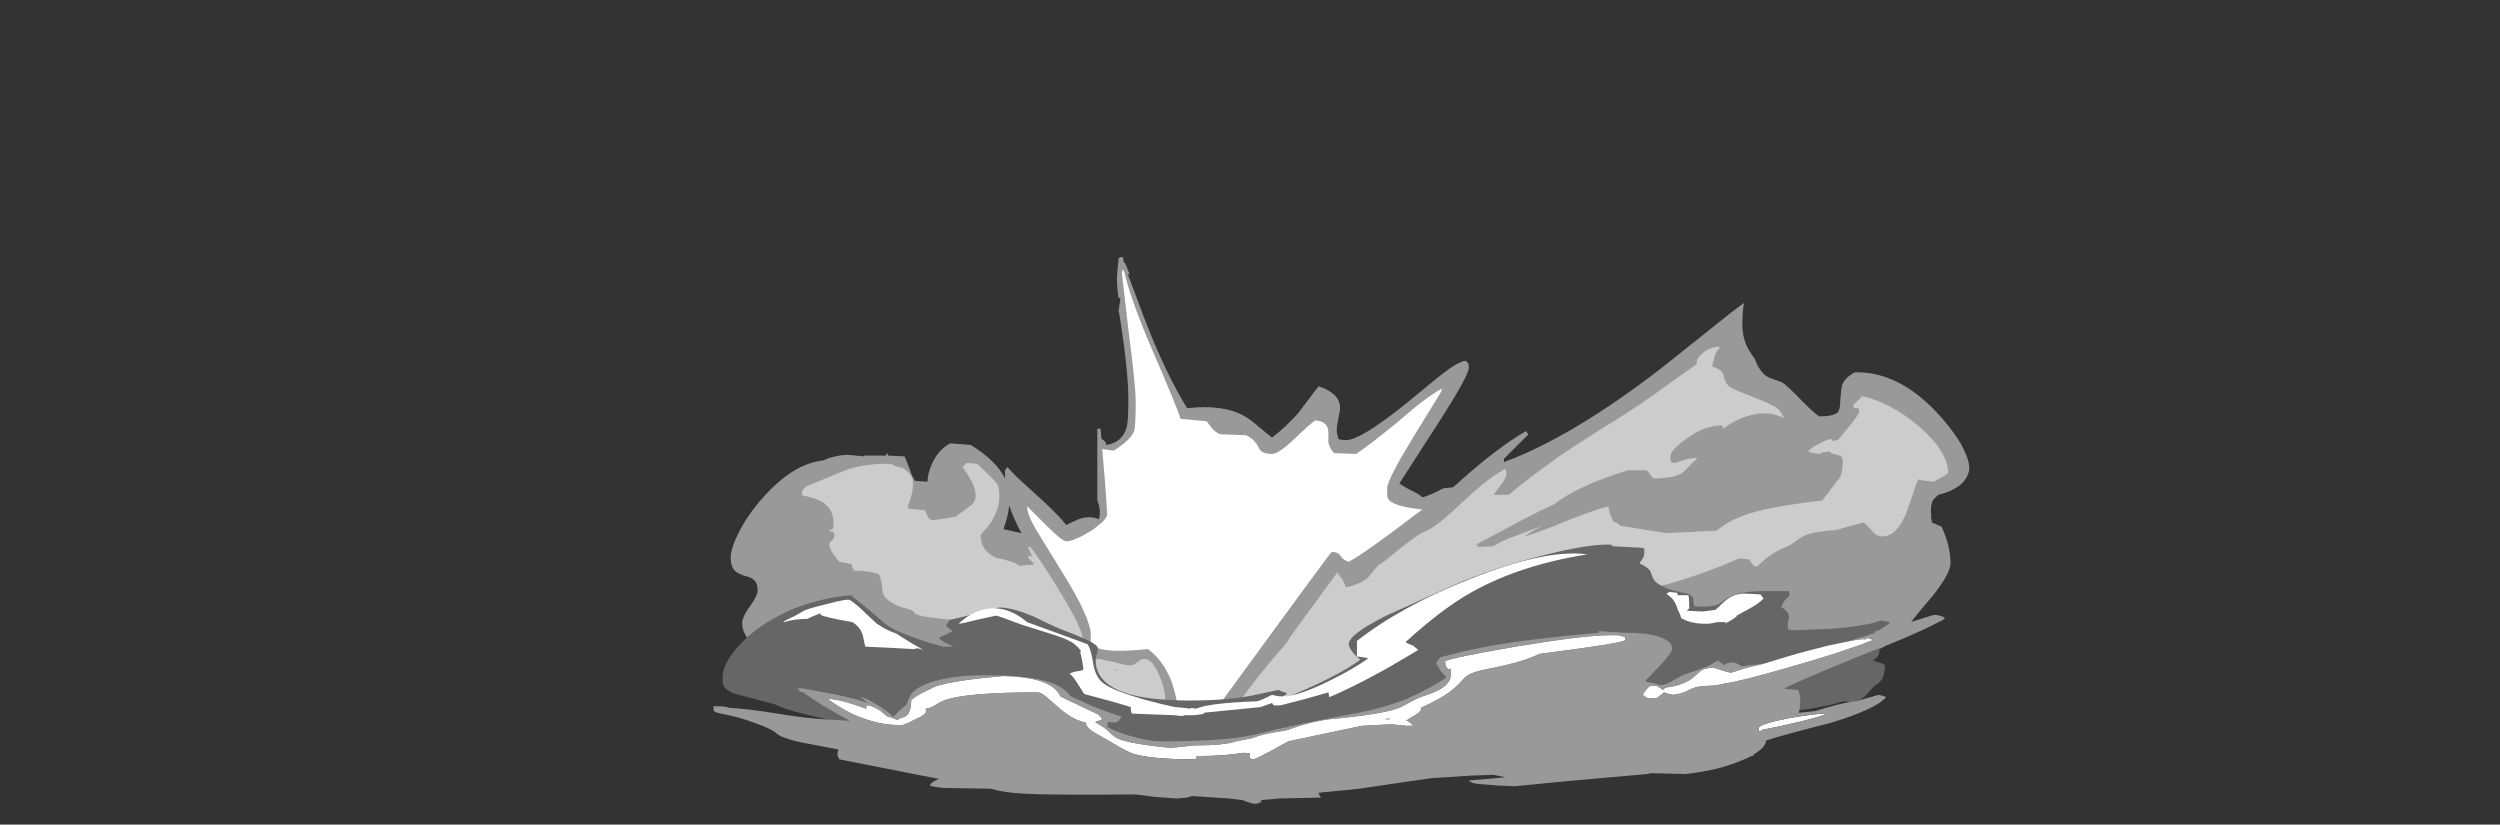 <?xml version="1.0" encoding="UTF-8" standalone="no"?>
<svg xmlns:ffdec="https://www.free-decompiler.com/flash" xmlns:xlink="http://www.w3.org/1999/xlink" ffdec:objectType="frame" height="353.5px" width="1071.7px" xmlns="http://www.w3.org/2000/svg">
  <rect width="100%" height="100%" fill="#333333" stroke="none"/>
  <g transform="matrix(1.0, 0.0, 0.0, 1.0, 523.25, 318.15)">
    <use ffdec:characterId="1397" height="33.45" transform="matrix(7.0, 0.0, 0.0, 7.0, -217.7, -207.9)" width="76.95" xlink:href="#shape0"/>
  </g>
  <defs>
    <g id="shape0" transform="matrix(1.0, 0.0, 0.0, 1.0, 31.1, 29.7)">
      <path d="M15.2 -22.95 Q15.2 -22.45 13.4 -19.65 L10.95 -15.85 Q11.2 -15.65 11.7 -15.4 12.15 -15.2 12.35 -15.0 12.7 -15.05 13.65 -15.55 L14.2 -15.6 14.35 -15.7 Q15.1 -16.4 16.2 -17.3 17.65 -18.45 18.7 -19.05 L18.85 -18.85 17.35 -17.35 17.35 -17.15 Q21.55 -18.7 27.05 -22.95 L31.25 -26.3 32.05 -26.9 Q31.95 -26.3 31.95 -25.55 31.95 -24.9 32.2 -24.3 32.45 -23.8 32.7 -23.5 32.8 -23.2 32.95 -22.95 33.25 -22.45 33.65 -22.3 L34.35 -22.05 Q34.65 -21.9 35.65 -20.85 36.55 -19.95 36.7 -19.95 37.5 -19.95 37.8 -20.2 37.95 -20.4 37.95 -20.95 38.0 -21.6 38.05 -21.85 38.25 -22.35 38.85 -22.65 41.5 -22.7 43.85 -20.2 44.75 -19.25 45.35 -18.25 45.85 -17.3 45.85 -16.8 45.85 -16.4 45.5 -15.95 45.0 -15.4 43.95 -15.15 L43.65 -14.85 Q43.5 -14.6 43.5 -14.2 43.5 -13.75 43.55 -13.55 L43.55 -13.45 44.15 -13.2 Q44.4 -12.65 44.55 -12.1 44.7 -11.45 44.7 -10.95 44.7 -10.35 43.6 -8.95 42.35 -7.5 42.15 -7.15 41.65 -6.35 40.25 -5.65 L35.7 -2.3 Q34.4 -1.7 33.2 -2.0 L30.8 -1.95 13.3 -0.95 Q5.8 -1.05 5.55 -1.3 L2.05 -0.7 2.3 -0.3 -0.85 0.65 Q-1.55 0.6 -4.95 -0.35 L-8.35 -1.3 -20.95 -0.95 Q-25.45 -1.65 -26.4 -2.95 L-27.4 -5.65 Q-28.5 -5.65 -29.0 -6.4 -29.3 -6.85 -29.3 -7.25 -29.3 -7.7 -28.8 -8.35 -28.35 -9.0 -28.35 -9.3 -28.35 -9.75 -28.6 -9.95 -28.75 -10.1 -29.2 -10.2 -29.6 -10.35 -29.75 -10.5 -30.0 -10.75 -30.0 -11.3 -30.0 -11.9 -29.45 -12.95 -28.9 -14.0 -28.05 -14.95 -26.2 -17.05 -24.35 -17.25 -23.7 -17.55 -22.9 -17.6 L-21.8 -17.5 -21.85 -17.55 -20.5 -17.55 -20.45 -17.7 Q-20.4 -17.7 -20.35 -17.55 L-19.35 -17.5 -19.05 -16.75 Q-18.9 -16.25 -18.7 -16.0 L-17.95 -15.95 Q-17.95 -16.45 -17.65 -17.1 -17.25 -17.95 -16.55 -18.3 L-15.3 -18.2 Q-13.75 -17.25 -13.2 -16.15 L-13.2 -16.65 -13.05 -16.85 Q-12.75 -16.45 -11.45 -15.3 -10.05 -14.05 -9.45 -13.3 -8.95 -13.55 -8.7 -13.65 -8.05 -13.9 -7.45 -13.65 -7.3 -14.2 -7.55 -14.8 L-7.55 -19.2 -7.35 -19.2 -7.3 -18.6 -7.25 -18.55 Q-7.0 -18.4 -7.0 -18.2 -6.0 -18.35 -5.75 -19.3 -5.65 -19.65 -5.65 -20.95 -5.65 -22.8 -6.2 -26.2 L-6.25 -26.4 -6.15 -27.05 -6.15 -27.2 -6.25 -27.2 Q-6.35 -27.85 -6.35 -28.45 L-6.3 -29.1 -6.25 -29.5 -6.25 -29.65 -6.2 -29.65 -6.15 -29.7 -6.0 -29.7 Q-5.95 -29.7 -5.95 -29.5 L-5.95 -29.45 -5.85 -29.3 -5.85 -29.35 -5.55 -28.6 -5.7 -28.7 -4.65 -25.9 Q-3.35 -22.55 -2.05 -20.45 0.1 -20.7 1.4 -20.0 1.85 -19.75 2.35 -19.3 L3.15 -18.65 Q4.05 -19.35 4.75 -20.15 L6.0 -21.8 Q7.45 -21.3 7.3 -20.3 L7.15 -19.5 Q7.05 -19.0 7.2 -18.7 7.15 -18.65 7.2 -18.6 7.25 -18.5 7.7 -18.5 8.55 -18.5 11.25 -20.65 L13.2 -22.25 Q14.2 -23.05 14.55 -23.2 L14.9 -23.35 Q15.2 -23.35 15.2 -22.95 M-13.1 -13.0 L-12.2 -12.8 Q-12.7 -13.75 -12.95 -14.5 -13.0 -13.85 -13.3 -13.05 L-13.1 -13.0" fill="#999999" fill-rule="evenodd" stroke="none"/>
      <path d="M16.75 -15.2 L16.75 -15.15 17.65 -15.15 Q18.9 -16.2 20.8 -17.55 22.6 -18.75 24.15 -19.7 25.55 -20.55 27.6 -22.05 L29.15 -23.15 29.15 -23.25 Q29.15 -23.5 29.5 -23.8 30.0 -24.25 30.6 -24.2 30.35 -23.95 30.25 -23.6 30.2 -23.45 30.1 -23.0 30.7 -22.85 30.8 -22.45 30.9 -21.95 31.2 -21.75 31.4 -21.6 32.7 -21.1 33.85 -20.65 34.15 -20.4 34.35 -20.2 34.5 -19.85 33.15 -20.5 31.5 -19.65 31.1 -19.45 30.75 -19.15 L30.8 -19.25 30.7 -19.4 Q29.65 -19.4 28.55 -18.6 27.55 -17.9 27.55 -17.5 27.55 -17.2 27.6 -17.15 27.65 -17.1 27.85 -17.1 L28.3 -17.25 Q28.75 -17.4 29.2 -17.4 L29.0 -17.2 Q28.85 -17.1 28.7 -16.9 L28.35 -16.55 Q27.85 -16.15 26.5 -16.15 L26.3 -16.4 Q26.2 -16.6 26.05 -16.65 L24.95 -16.65 Q21.85 -15.7 20.4 -14.55 19.7 -14.25 18.55 -13.65 L15.65 -12.1 15.8 -11.95 16.7 -12.0 Q17.15 -12.3 18.1 -12.65 L19.7 -13.25 Q19.1 -12.95 18.6 -12.6 19.4 -12.8 21.3 -13.6 23.0 -14.25 23.75 -14.45 23.75 -14.15 24.05 -13.5 L24.25 -13.45 24.5 -13.25 26.05 -13.0 27.3 -12.8 30.35 -12.95 30.85 -13.3 Q31.4 -13.65 31.95 -13.85 33.35 -14.4 36.85 -14.8 37.4 -15.55 37.85 -16.1 38.1 -16.45 38.1 -17.2 38.1 -17.45 37.95 -17.55 37.8 -17.55 37.8 -17.6 L37.55 -17.65 Q37.3 -17.7 37.3 -17.8 36.75 -17.75 36.7 -17.65 L36.35 -17.7 Q36.0 -17.75 36.0 -17.85 36.2 -18.05 36.7 -18.3 37.25 -18.6 37.45 -18.55 L37.45 -18.45 37.8 -18.5 38.5 -19.35 Q39.1 -20.05 39.1 -20.3 39.1 -20.5 38.95 -20.45 38.75 -20.4 38.75 -20.65 L39.0 -20.9 Q39.25 -21.1 39.25 -21.2 41.05 -20.8 42.75 -19.35 44.55 -17.8 44.55 -16.5 44.55 -16.4 43.65 -15.95 L43.2 -16.0 Q42.8 -16.05 42.75 -16.1 42.6 -15.9 42.4 -15.2 L42.0 -14.05 Q41.4 -12.6 40.55 -12.6 40.1 -12.6 39.8 -13.05 39.45 -13.45 39.35 -13.45 L38.25 -13.15 37.75 -13.0 Q36.35 -12.9 35.75 -12.65 35.55 -12.55 35.2 -12.3 34.9 -12.05 34.6 -11.95 34.0 -11.7 33.4 -11.25 L32.85 -10.75 32.65 -10.8 32.35 -11.2 31.75 -11.25 Q30.4 -10.65 28.9 -10.15 25.85 -9.1 23.5 -9.1 L19.35 -7.45 Q17.75 -6.55 14.95 -5.4 L11.85 -4.2 7.65 -3.0 Q7.2 -3.05 7.2 -3.15 L7.9 -4.0 3.85 -2.6 Q1.2 -1.6 0.45 -0.75 L0.35 -1.05 Q0.35 -1.6 2.9 -4.75 L4.05 -6.1 4.3 -6.5 7.15 -10.4 7.5 -9.9 Q7.65 -9.6 7.65 -9.5 7.9 -9.5 8.25 -9.65 8.7 -9.8 9.0 -10.05 L9.45 -10.6 Q9.7 -10.9 10.0 -11.05 L11.1 -11.95 Q12.05 -12.7 12.5 -12.9 13.2 -13.15 14.65 -14.55 16.3 -16.1 17.2 -16.6 L17.35 -16.7 Q17.5 -16.75 17.5 -16.45 17.5 -16.2 17.2 -15.8 L16.75 -15.2 M-25.6 -15.1 L-25.65 -15.3 Q-25.55 -15.55 -25.4 -15.65 L-23.1 -16.6 Q-22.0 -17.05 -20.35 -17.05 -20.1 -17.05 -20.0 -16.95 -19.8 -16.85 -19.5 -16.8 -18.75 -16.4 -18.85 -15.65 -18.85 -15.4 -18.95 -15.05 L-19.15 -14.45 -19.1 -14.3 -18.1 -14.2 -17.95 -13.85 Q-17.85 -13.6 -17.6 -13.6 L-17.2 -13.65 -16.25 -13.8 -15.35 -14.45 Q-15.0 -14.7 -15.0 -15.1 -15.0 -15.75 -15.8 -16.85 L-15.55 -17.1 -14.9 -17.05 Q-13.9 -16.1 -13.75 -15.9 -13.55 -15.7 -13.55 -15.05 -13.55 -14.25 -14.1 -13.4 -14.4 -13.0 -14.7 -12.7 -14.7 -11.7 -13.75 -11.3 -12.6 -11.05 -12.3 -10.8 L-11.9 -10.85 Q-11.45 -10.85 -11.45 -10.9 -11.45 -11.0 -11.6 -11.1 L-11.8 -11.3 -11.7 -11.45 -11.5 -11.3 -11.8 -11.95 -11.65 -11.95 Q-11.15 -11.35 -9.95 -9.4 -8.4 -6.9 -8.4 -6.15 -8.4 -5.9 -8.6 -5.85 L-8.85 -5.8 Q-8.45 -5.4 -7.8 -5.05 L-7.75 -5.05 -7.45 -5.1 -6.5 -4.9 Q-5.8 -4.7 -5.55 -4.7 -5.35 -4.7 -5.1 -4.9 -4.9 -5.1 -4.65 -5.1 -4.2 -5.1 -3.75 -4.1 -3.4 -3.25 -3.4 -2.7 L-3.35 -2.05 -3.2 -1.75 Q-3.0 -1.35 -2.9 -1.05 L-7.25 -2.05 -8.25 -2.95 Q-8.8 -3.8 -9.3 -4.0 L-11.2 -3.85 -11.2 -3.8 -12.25 -3.85 Q-12.4 -4.0 -12.5 -4.15 L-14.95 -7.0 Q-15.5 -7.4 -15.95 -7.45 -18.35 -7.65 -18.7 -7.85 -18.75 -7.9 -18.8 -8.0 -18.9 -8.1 -19.3 -8.2 -19.75 -8.3 -20.15 -8.55 -20.65 -8.85 -20.7 -9.2 L-20.75 -9.7 Q-20.8 -10.05 -20.95 -10.3 -21.55 -10.5 -22.45 -10.5 -22.55 -10.65 -22.6 -10.9 L-23.35 -11.05 Q-24.05 -11.85 -23.95 -12.2 L-23.75 -12.4 Q-23.65 -12.5 -23.65 -12.65 -23.65 -12.9 -23.85 -12.9 L-24.0 -12.95 Q-24.0 -13.0 -23.85 -13.0 -23.7 -13.05 -23.7 -13.3 -23.7 -14.0 -24.0 -14.35 -24.4 -14.9 -25.6 -15.1 M-6.3 -4.4 L-6.7 -4.5 -6.3 -4.35 -6.3 -4.4" fill="#cccccc" fill-rule="evenodd" stroke="none"/>
      <path d="M13.55 -21.65 L13.5 -21.45 Q12.45 -19.75 11.75 -18.6 10.2 -16.05 10.2 -15.55 L10.2 -15.15 Q10.2 -14.9 10.4 -14.75 10.85 -14.4 12.35 -14.25 L11.75 -13.8 Q8.8 -11.55 7.85 -11.05 7.5 -11.15 7.35 -11.4 7.2 -11.65 6.8 -11.65 6.75 -11.65 -0.15 -2.2 L0.0 -2.2 Q-0.45 -1.6 -0.7 -1.25 L-2.5 -1.45 Q-2.7 -2.85 -3.0 -3.7 -3.5 -5.0 -4.45 -5.7 -6.95 -5.45 -7.6 -5.8 -7.8 -5.9 -7.95 -6.15 L-7.95 -6.55 Q-7.95 -7.65 -9.85 -10.65 L-11.2 -12.85 Q-11.85 -13.9 -11.85 -14.45 L-10.7 -13.3 Q-9.7 -12.3 -9.45 -12.3 -9.0 -12.3 -8.0 -12.9 -6.95 -13.6 -6.95 -13.95 -6.95 -14.3 -7.1 -16.2 L-7.25 -17.95 -6.55 -17.85 Q-5.5 -18.5 -5.3 -19.05 -5.2 -19.3 -5.2 -20.9 -5.2 -21.8 -5.65 -25.3 L-6.05 -28.75 -6.0 -28.95 -5.9 -28.8 Q-5.55 -27.25 -4.35 -24.4 -2.7 -20.6 -2.45 -19.8 L-0.85 -19.65 -0.55 -19.25 Q-0.2 -18.85 0.1 -18.85 L1.55 -18.8 Q2.1 -18.55 2.35 -18.0 2.5 -17.65 3.15 -17.65 3.55 -17.65 4.55 -18.6 5.65 -19.65 5.8 -19.7 6.6 -19.65 6.6 -18.95 L6.6 -18.35 Q6.7 -17.95 6.95 -17.7 L8.3 -17.65 Q9.0 -18.1 10.9 -19.65 12.6 -21.15 13.55 -21.65" fill="#ffffff" fill-rule="evenodd" stroke="none"/>
      <path d="M3.8 -2.75 L4.2 -2.8 Q7.3 -4.1 8.55 -5.05 8.2 -5.35 8.1 -5.5 7.85 -5.8 7.85 -6.0 7.85 -6.6 10.15 -7.75 L14.25 -9.6 Q16.65 -10.65 19.6 -11.4 22.5 -12.15 23.9 -12.1 L24.0 -12.0 25.85 -11.9 Q25.9 -11.85 25.95 -11.85 L25.95 -11.65 Q25.95 -11.4 25.85 -11.25 L25.65 -10.95 Q26.1 -10.75 26.3 -10.5 L26.5 -10.0 Q26.85 -9.4 28.6 -9.1 28.95 -8.95 28.95 -8.75 28.95 -8.55 29.0 -8.35 L29.15 -8.3 29.55 -8.3 Q30.15 -8.3 30.5 -8.45 L31.0 -8.8 Q31.65 -9.25 33.25 -9.25 L34.8 -9.25 34.85 -9.0 34.65 -8.8 Q34.4 -8.55 34.35 -8.25 34.85 -8.0 34.8 -7.6 34.7 -7.2 34.75 -6.9 L34.8 -6.9 35.05 -6.85 37.5 -6.95 Q39.75 -7.15 40.4 -7.45 40.9 -7.4 41.0 -7.3 40.8 -7.15 40.3 -6.85 L40.0 -6.75 Q40.2 -6.65 40.3 -6.45 40.35 -6.05 40.35 -5.65 40.35 -5.4 40.2 -5.2 L39.95 -5.0 40.25 -4.9 Q40.65 -4.8 40.7 -4.7 40.65 -4.3 40.6 -4.1 40.55 -3.75 40.05 -3.45 L39.5 -2.85 Q39.05 -2.45 38.7 -2.45 L38.1 -2.5 37.6 -2.35 Q36.75 -2.15 36.15 -2.05 32.75 -1.55 32.15 -1.65 L-9.15 0.7 -22.7 -1.05 -25.6 -1.75 Q-26.8 -2.05 -27.25 -2.3 -29.65 -2.95 -29.85 -3.0 -30.3 -3.2 -30.45 -3.45 -30.5 -3.6 -30.5 -3.95 -30.5 -4.6 -29.95 -5.35 -29.35 -6.2 -28.35 -6.95 -25.9 -8.7 -22.65 -9.0 L-21.65 -8.2 -20.65 -7.35 Q-20.25 -6.95 -19.15 -6.55 -18.15 -6.15 -17.0 -5.85 L-16.4 -5.85 -16.85 -6.1 -16.9 -6.1 Q-17.2 -6.3 -17.25 -6.4 L-16.8 -6.6 -16.4 -6.8 -16.8 -7.1 Q-16.8 -7.2 -16.7 -7.35 L-16.55 -7.5 Q-16.25 -7.55 -14.9 -7.9 L-13.55 -8.25 Q-12.75 -8.25 -11.35 -7.65 -9.95 -6.95 -9.6 -6.85 -7.75 -6.15 -7.55 -5.85 -7.5 -5.7 -7.55 -5.5 -7.65 -5.2 -7.65 -5.0 -7.65 -4.05 -6.75 -3.45 -5.4 -2.55 -1.95 -2.55 0.4 -2.55 1.9 -2.85 L3.55 -3.2 3.75 -3.1 Q4.05 -3.05 4.05 -2.95 4.0 -2.9 3.8 -2.8 L3.8 -2.75 M-27.55 -2.65 L-27.55 -2.65" fill="#666666" fill-rule="evenodd" stroke="none"/>
      <path d="M3.45 -2.5 L3.45 -2.5 M3.15 -2.4 L2.45 -2.15 -1.05 -1.8 -1.0 -1.75 Q-1.4 -1.65 -1.8 -1.65 L-2.2 -1.65 -2.35 -1.6 -2.85 -1.65 -5.45 -1.75 -5.45 -1.8 Q-5.5 -1.9 -5.5 -2.15 L-6.5 -2.45 -8.35 -2.95 -8.8 -3.65 Q-9.05 -4.05 -9.25 -4.2 -9.15 -4.25 -9.0 -4.3 L-8.45 -4.4 -8.4 -4.5 Q-8.5 -5.2 -8.6 -5.5 L-8.55 -5.6 Q-8.75 -5.85 -9.0 -6.05 -9.45 -6.35 -10.45 -6.65 L-12.2 -7.2 Q-13.65 -7.75 -13.75 -7.75 L-14.9 -7.5 Q-15.85 -7.25 -16.05 -7.25 -15.05 -8.2 -13.9 -8.2 -12.85 -8.2 -11.85 -7.35 L-8.15 -6.0 Q-7.95 -5.75 -7.8 -4.8 -7.65 -3.9 -7.1 -3.55 -6.55 -3.15 -4.65 -2.6 -3.55 -2.3 -2.8 -2.15 L-2.25 -2.1 -1.85 -2.05 -1.8 -2.1 -1.5 -2.05 Q-0.7 -2.4 2.2 -2.5 2.35 -2.5 3.15 -2.9 L3.35 -2.85 Q3.55 -2.8 3.8 -2.8 4.75 -2.8 6.75 -3.8 8.35 -4.6 9.05 -5.15 L8.35 -5.25 8.35 -6.2 Q11.1 -8.35 15.3 -10.0 19.95 -11.85 22.45 -11.5 18.35 -10.85 15.4 -9.2 13.6 -8.2 11.35 -6.15 L11.35 -6.1 Q11.55 -6.0 11.8 -5.9 L12.1 -5.65 Q9.0 -3.75 6.65 -2.75 L6.65 -2.8 6.6 -3.05 5.2 -2.65 3.65 -2.25 3.25 -2.25 Q3.2 -2.3 3.15 -2.4 M30.3 -8.1 L30.9 -8.65 Q31.4 -9.1 32.1 -9.1 L33.05 -9.05 33.1 -9.0 33.25 -8.8 Q33.0 -8.5 32.25 -8.1 L31.6 -7.75 31.6 -7.7 Q31.35 -7.5 31.15 -7.4 L31.05 -7.35 30.9 -7.25 30.95 -7.35 30.4 -7.35 Q30.05 -7.25 29.7 -7.25 28.8 -7.25 28.2 -7.6 28.15 -7.85 28.0 -8.1 27.9 -8.5 27.65 -8.8 L27.3 -9.1 27.5 -9.2 27.95 -9.15 28.0 -9.0 28.65 -9.0 Q28.7 -8.75 28.7 -8.2 L28.55 -8.05 29.5 -8.0 30.3 -8.1 M-26.75 -7.4 Q-26.0 -7.75 -25.6 -8.0 -25.4 -8.15 -24.15 -8.45 -22.85 -8.8 -22.7 -8.7 -22.3 -8.45 -21.8 -7.95 L-21.05 -7.25 -20.65 -7.0 Q-20.3 -6.8 -19.85 -6.65 L-19.55 -6.45 Q-18.85 -6.0 -18.2 -5.65 L-18.55 -5.75 -18.8 -5.7 -19.7 -5.75 -21.75 -5.85 Q-21.8 -5.95 -21.9 -6.5 -22.05 -7.05 -22.55 -7.35 -24.25 -7.65 -24.5 -7.8 L-24.5 -7.9 -25.1 -7.65 -25.3 -7.55 Q-26.1 -7.55 -26.75 -7.35 L-26.75 -7.4 M-7.9 -3.95 L-7.9 -3.95 M-8.6 -4.0 L-8.6 -4.0" fill="#ffffff" fill-rule="evenodd" stroke="none"/>
      <path d="M10.35 -1.5 L10.35 -1.35 10.05 -1.4 10.35 -1.5" fill="#cccccc" fill-rule="evenodd" stroke="none"/>
      <path d="M4.25 -0.8 Q5.75 -1.35 7.15 -1.45 10.15 -1.75 11.05 -2.15 L11.7 -2.5 Q12.15 -2.75 12.8 -2.95 14.1 -3.4 14.1 -4.15 L14.1 -4.5 14.0 -4.45 Q13.75 -4.55 13.75 -4.95 14.0 -5.15 18.05 -5.85 22.25 -6.55 23.85 -6.55 L24.35 -6.55 24.75 -6.45 24.8 -6.25 Q24.55 -6.05 19.85 -5.45 L19.5 -5.4 Q18.55 -4.9 16.2 -4.45 15.2 -4.25 14.9 -3.9 14.35 -3.25 13.7 -2.85 13.05 -2.45 12.25 -2.1 L12.3 -2.05 Q12.25 -1.8 11.55 -1.45 L11.35 -1.3 11.45 -1.3 Q11.55 -1.25 11.65 -1.15 L11.8 -1.0 11.4 -1.0 10.9 -1.05 10.85 -1.05 10.5 -1.1 8.65 -1.0 Q7.5 -0.75 5.8 -0.4 L4.15 -0.05 3.15 0.5 Q2.15 1.05 2.0 1.05 1.8 1.05 1.75 0.9 L1.8 0.7 1.4 0.65 Q0.25 0.85 -1.35 0.85 L-1.5 0.85 -1.45 0.95 Q-1.5 1.05 -1.7 1.05 -4.25 1.05 -5.4 0.7 -5.75 0.55 -6.1 0.35 L-6.7 0.0 -7.75 -0.6 Q-8.25 -0.9 -8.25 -1.2 -9.05 -1.35 -9.9 -2.1 L-10.65 -2.75 Q-11.0 -3.05 -11.2 -3.05 -15.65 -3.05 -16.95 -2.55 -17.2 -2.45 -17.6 -2.2 -17.75 -2.1 -18.05 -2.05 L-18.05 -1.85 Q-18.1 -1.65 -18.7 -1.4 -19.15 -1.15 -19.35 -1.1 L-19.45 -1.05 -19.75 -1.05 Q-21.0 -1.05 -22.5 -1.7 -23.5 -2.2 -24.05 -2.65 -23.35 -2.65 -21.7 -2.05 L-21.7 -2.25 -21.5 -2.25 Q-21.2 -2.15 -20.8 -1.9 L-20.45 -1.6 -19.75 -1.35 Q-19.75 -1.45 -19.65 -1.45 L-19.35 -1.55 Q-18.95 -1.75 -18.95 -2.55 -18.8 -2.75 -18.2 -3.05 L-17.5 -3.4 -17.35 -3.45 Q-16.2 -3.8 -13.3 -4.05 -11.25 -4.0 -10.4 -3.45 -10.15 -3.3 -9.95 -3.05 L-9.8 -2.8 -9.5 -2.65 Q-8.55 -2.2 -7.5 -1.7 -7.3 -1.5 -7.25 -1.4 L-7.35 -1.35 Q-7.5 -1.3 -7.65 -1.25 L-7.65 -1.2 Q-7.25 -1.0 -6.9 -0.7 -6.55 -0.35 -6.35 -0.25 -5.65 0.1 -3.05 0.35 L-1.6 0.2 Q0.25 0.2 0.95 -0.05 L1.95 -0.25 Q2.55 -0.5 3.6 -0.65 L4.15 -0.75 4.25 -0.8 M10.35 -1.5 L10.05 -1.4 10.35 -1.35 10.35 -1.5 M33.25 -4.8 L34.9 -5.3 Q35.55 -5.5 37.15 -5.9 L38.35 -6.15 Q39.25 -6.35 39.55 -6.3 L39.55 -6.4 Q39.9 -6.3 39.95 -6.25 37.9 -5.45 34.7 -4.55 31.75 -3.7 30.9 -3.6 30.35 -3.45 29.85 -3.45 29.15 -3.45 28.7 -3.2 28.25 -2.95 27.7 -2.9 L27.45 -2.95 27.15 -3.05 27.05 -2.95 26.7 -2.7 26.15 -2.7 Q25.95 -2.8 25.85 -2.9 26.05 -3.25 26.3 -3.45 L26.7 -3.45 26.95 -3.3 Q27.0 -3.25 27.1 -3.2 27.15 -3.3 27.3 -3.35 28.5 -3.5 29.1 -4.1 L29.45 -4.4 Q29.7 -4.55 30.15 -4.55 30.3 -4.55 30.7 -4.4 31.0 -4.3 31.25 -4.25 L32.2 -4.55 33.25 -4.8 M32.95 -0.85 Q32.95 -1.1 34.7 -1.45 36.4 -1.75 37.05 -1.75 L37.05 -1.7 Q35.95 -1.3 33.15 -0.75 L33.05 -0.65 Q32.95 -0.65 32.95 -0.85" fill="#ffffff" fill-rule="evenodd" stroke="none"/>
      <path d="M4.25 -0.8 L4.15 -0.75 3.6 -0.65 Q2.55 -0.5 1.95 -0.25 L0.95 -0.05 Q0.25 0.2 -1.6 0.2 L-3.05 0.35 Q-5.65 0.1 -6.35 -0.25 -6.55 -0.35 -6.9 -0.7 -7.25 -1.0 -7.65 -1.2 L-7.65 -1.25 Q-7.5 -1.3 -7.35 -1.35 L-7.25 -1.4 Q-7.3 -1.5 -7.5 -1.7 -8.55 -2.2 -9.5 -2.65 L-9.8 -2.8 -9.95 -3.05 Q-10.15 -3.3 -10.4 -3.45 -11.25 -4.0 -13.3 -4.05 -16.2 -3.8 -17.35 -3.45 L-17.5 -3.4 -18.2 -3.05 Q-18.8 -2.75 -18.95 -2.55 -18.95 -1.75 -19.35 -1.55 L-19.65 -1.45 Q-19.75 -1.45 -19.75 -1.35 L-20.45 -1.6 -20.8 -1.9 Q-21.2 -2.15 -21.5 -2.25 L-21.7 -2.25 -21.7 -2.05 Q-23.35 -2.65 -24.05 -2.65 -23.5 -2.2 -22.5 -1.7 -21.0 -1.05 -19.75 -1.05 L-19.45 -1.05 -19.35 -1.1 Q-19.15 -1.15 -18.7 -1.4 -18.1 -1.65 -18.05 -1.85 L-18.05 -2.05 Q-17.75 -2.1 -17.6 -2.2 -17.2 -2.45 -16.95 -2.55 -15.65 -3.05 -11.2 -3.05 -11.0 -3.05 -10.65 -2.75 L-9.9 -2.1 Q-9.05 -1.35 -8.25 -1.2 -8.25 -0.9 -7.75 -0.6 L-6.7 0.0 -6.1 0.35 Q-5.75 0.55 -5.4 0.7 -4.25 1.05 -1.7 1.05 -1.5 1.05 -1.45 0.95 L-1.5 0.85 -1.35 0.85 Q0.25 0.85 1.4 0.65 L1.8 0.7 1.75 0.9 Q1.8 1.05 2.0 1.05 2.15 1.05 3.15 0.5 L4.15 -0.05 5.8 -0.4 Q7.5 -0.75 8.65 -1.0 L10.5 -1.1 10.85 -1.05 10.9 -1.05 11.4 -1.0 11.8 -1.0 11.65 -1.15 Q11.55 -1.25 11.45 -1.3 L11.35 -1.3 11.55 -1.45 Q12.25 -1.8 12.3 -2.05 L12.25 -2.1 Q13.05 -2.45 13.7 -2.85 14.35 -3.25 14.9 -3.9 15.2 -4.25 16.2 -4.45 18.55 -4.9 19.5 -5.4 L19.85 -5.45 Q24.55 -6.05 24.8 -6.25 L24.75 -6.45 24.35 -6.55 23.85 -6.55 Q22.25 -6.55 18.05 -5.85 14.0 -5.15 13.75 -4.95 13.75 -4.55 14.0 -4.45 L14.1 -4.5 14.1 -4.15 Q14.1 -3.4 12.8 -2.95 12.15 -2.75 11.7 -2.5 L11.05 -2.15 Q10.15 -1.75 7.15 -1.45 5.75 -1.35 4.25 -0.8 M38.35 -6.15 L43.7 -7.8 Q44.3 -7.75 44.35 -7.55 42.7 -6.65 39.7 -5.5 36.2 -4.1 34.85 -3.45 34.6 -3.35 34.55 -3.3 L34.6 -3.25 35.35 -3.2 35.45 -3.0 35.5 -2.65 Q35.5 -2.1 35.4 -1.8 L36.4 -1.9 37.05 -2.1 Q38.5 -2.5 38.9 -2.5 L40.3 -2.9 40.5 -2.85 Q40.7 -2.8 40.75 -2.75 40.1 -2.0 37.25 -1.15 34.45 -0.45 33.4 -0.1 33.4 0.3 32.65 0.75 L32.65 0.8 32.55 0.85 32.5 0.85 Q32.25 1.0 31.95 1.1 30.45 1.75 28.45 1.95 L26.35 1.9 26.15 1.95 21.6 2.35 18.0 2.7 16.9 2.65 15.7 2.55 15.45 2.5 Q15.2 2.4 15.2 2.35 L17.45 2.15 16.7 2.0 15.3 2.05 12.95 2.2 11.2 2.45 8.5 2.85 6.0 3.1 Q6.0 3.2 6.15 3.4 L5.85 3.4 3.55 3.45 2.45 3.55 Q2.5 3.6 2.5 3.65 2.45 3.85 2.45 3.65 L2.3 3.75 Q2.05 3.85 1.35 3.55 L0.55 3.45 -1.75 3.3 -2.1 3.4 -2.7 3.45 -4.05 3.35 -5.2 3.2 Q-10.5 3.25 -12.1 3.15 -13.2 3.1 -14.1 2.85 L-17.05 2.8 -17.4 2.75 Q-17.75 2.7 -17.8 2.65 -17.75 2.45 -17.25 2.25 L-19.3 1.85 Q-22.6 1.2 -23.35 1.05 L-23.45 0.85 Q-23.5 0.7 -23.4 0.45 L-25.75 0.0 Q-26.85 -0.25 -27.15 -0.5 -27.45 -0.8 -28.45 -1.15 -29.5 -1.55 -30.6 -1.75 L-30.8 -1.8 Q-31.0 -1.85 -31.05 -1.95 L-31.05 -2.15 -31.1 -2.2 -30.85 -2.2 Q-30.25 -2.2 -30.1 -2.1 -29.0 -2.05 -27.15 -1.75 -25.3 -1.45 -24.25 -1.4 L-23.45 -1.35 -22.7 -1.3 -23.85 -1.95 Q-24.9 -2.55 -25.55 -3.05 L-25.8 -3.1 -25.8 -3.2 -25.95 -3.3 -25.65 -3.3 -23.5 -2.9 Q-22.3 -2.65 -21.6 -2.4 -21.95 -2.7 -22.05 -2.75 -21.9 -2.8 -21.05 -2.3 -20.25 -1.8 -20.05 -1.55 L-19.65 -1.95 Q-19.35 -2.2 -19.25 -2.3 L-19.1 -2.65 Q-18.95 -3.0 -18.8 -3.1 -18.5 -3.4 -17.8 -3.65 -16.45 -4.1 -14.45 -4.1 -11.4 -4.1 -10.15 -3.55 -9.8 -3.4 -9.5 -3.15 L-9.15 -2.8 Q-8.4 -2.45 -7.95 -2.25 -7.1 -1.9 -6.05 -1.55 L-6.3 -1.25 Q-6.45 -1.15 -6.9 -1.25 -6.9 -1.15 -6.95 -0.95 -6.6 -0.7 -5.6 -0.4 -4.45 -0.05 -3.65 -0.05 0.2 -0.05 2.05 -0.45 4.85 -1.15 8.45 -1.8 10.0 -2.1 11.4 -2.65 12.55 -3.15 13.75 -3.9 L13.8 -4.05 Q13.6 -4.15 13.4 -4.5 13.25 -4.75 13.2 -4.85 13.25 -4.95 13.45 -5.2 15.55 -5.75 16.85 -5.95 19.15 -6.35 23.15 -6.7 L23.15 -6.8 24.75 -6.7 Q26.6 -6.7 27.3 -6.25 27.65 -6.05 27.65 -5.7 27.65 -5.4 26.05 -3.8 L26.05 -3.7 26.55 -3.6 Q26.85 -3.5 27.0 -3.5 27.25 -3.5 27.75 -3.8 28.35 -4.15 28.55 -4.2 28.65 -4.2 29.85 -4.65 L30.45 -5.0 30.8 -4.75 Q30.75 -4.75 30.75 -4.7 31.2 -4.95 31.55 -4.85 31.75 -4.75 31.9 -4.65 L33.25 -4.8 32.2 -4.55 31.25 -4.25 Q31.0 -4.3 30.7 -4.4 30.3 -4.55 30.15 -4.55 29.7 -4.55 29.45 -4.4 L29.1 -4.1 Q28.5 -3.5 27.3 -3.35 27.15 -3.3 27.1 -3.2 27.0 -3.25 26.95 -3.3 L26.7 -3.45 26.3 -3.45 Q26.05 -3.25 25.85 -2.9 25.95 -2.8 26.15 -2.7 L26.7 -2.7 27.05 -2.95 27.15 -3.05 27.45 -2.95 27.7 -2.9 Q28.25 -2.95 28.7 -3.2 29.15 -3.45 29.85 -3.45 30.35 -3.45 30.9 -3.6 31.75 -3.7 34.7 -4.55 37.9 -5.45 39.95 -6.25 39.9 -6.3 39.55 -6.4 L39.55 -6.3 Q39.25 -6.35 38.35 -6.15 M32.95 -0.85 Q32.95 -0.65 33.05 -0.65 L33.15 -0.75 Q35.95 -1.3 37.05 -1.7 L37.05 -1.75 Q36.4 -1.75 34.7 -1.45 32.95 -1.1 32.95 -0.85" fill="#999999" fill-rule="evenodd" stroke="none"/>
    </g>
  </defs>
</svg>
